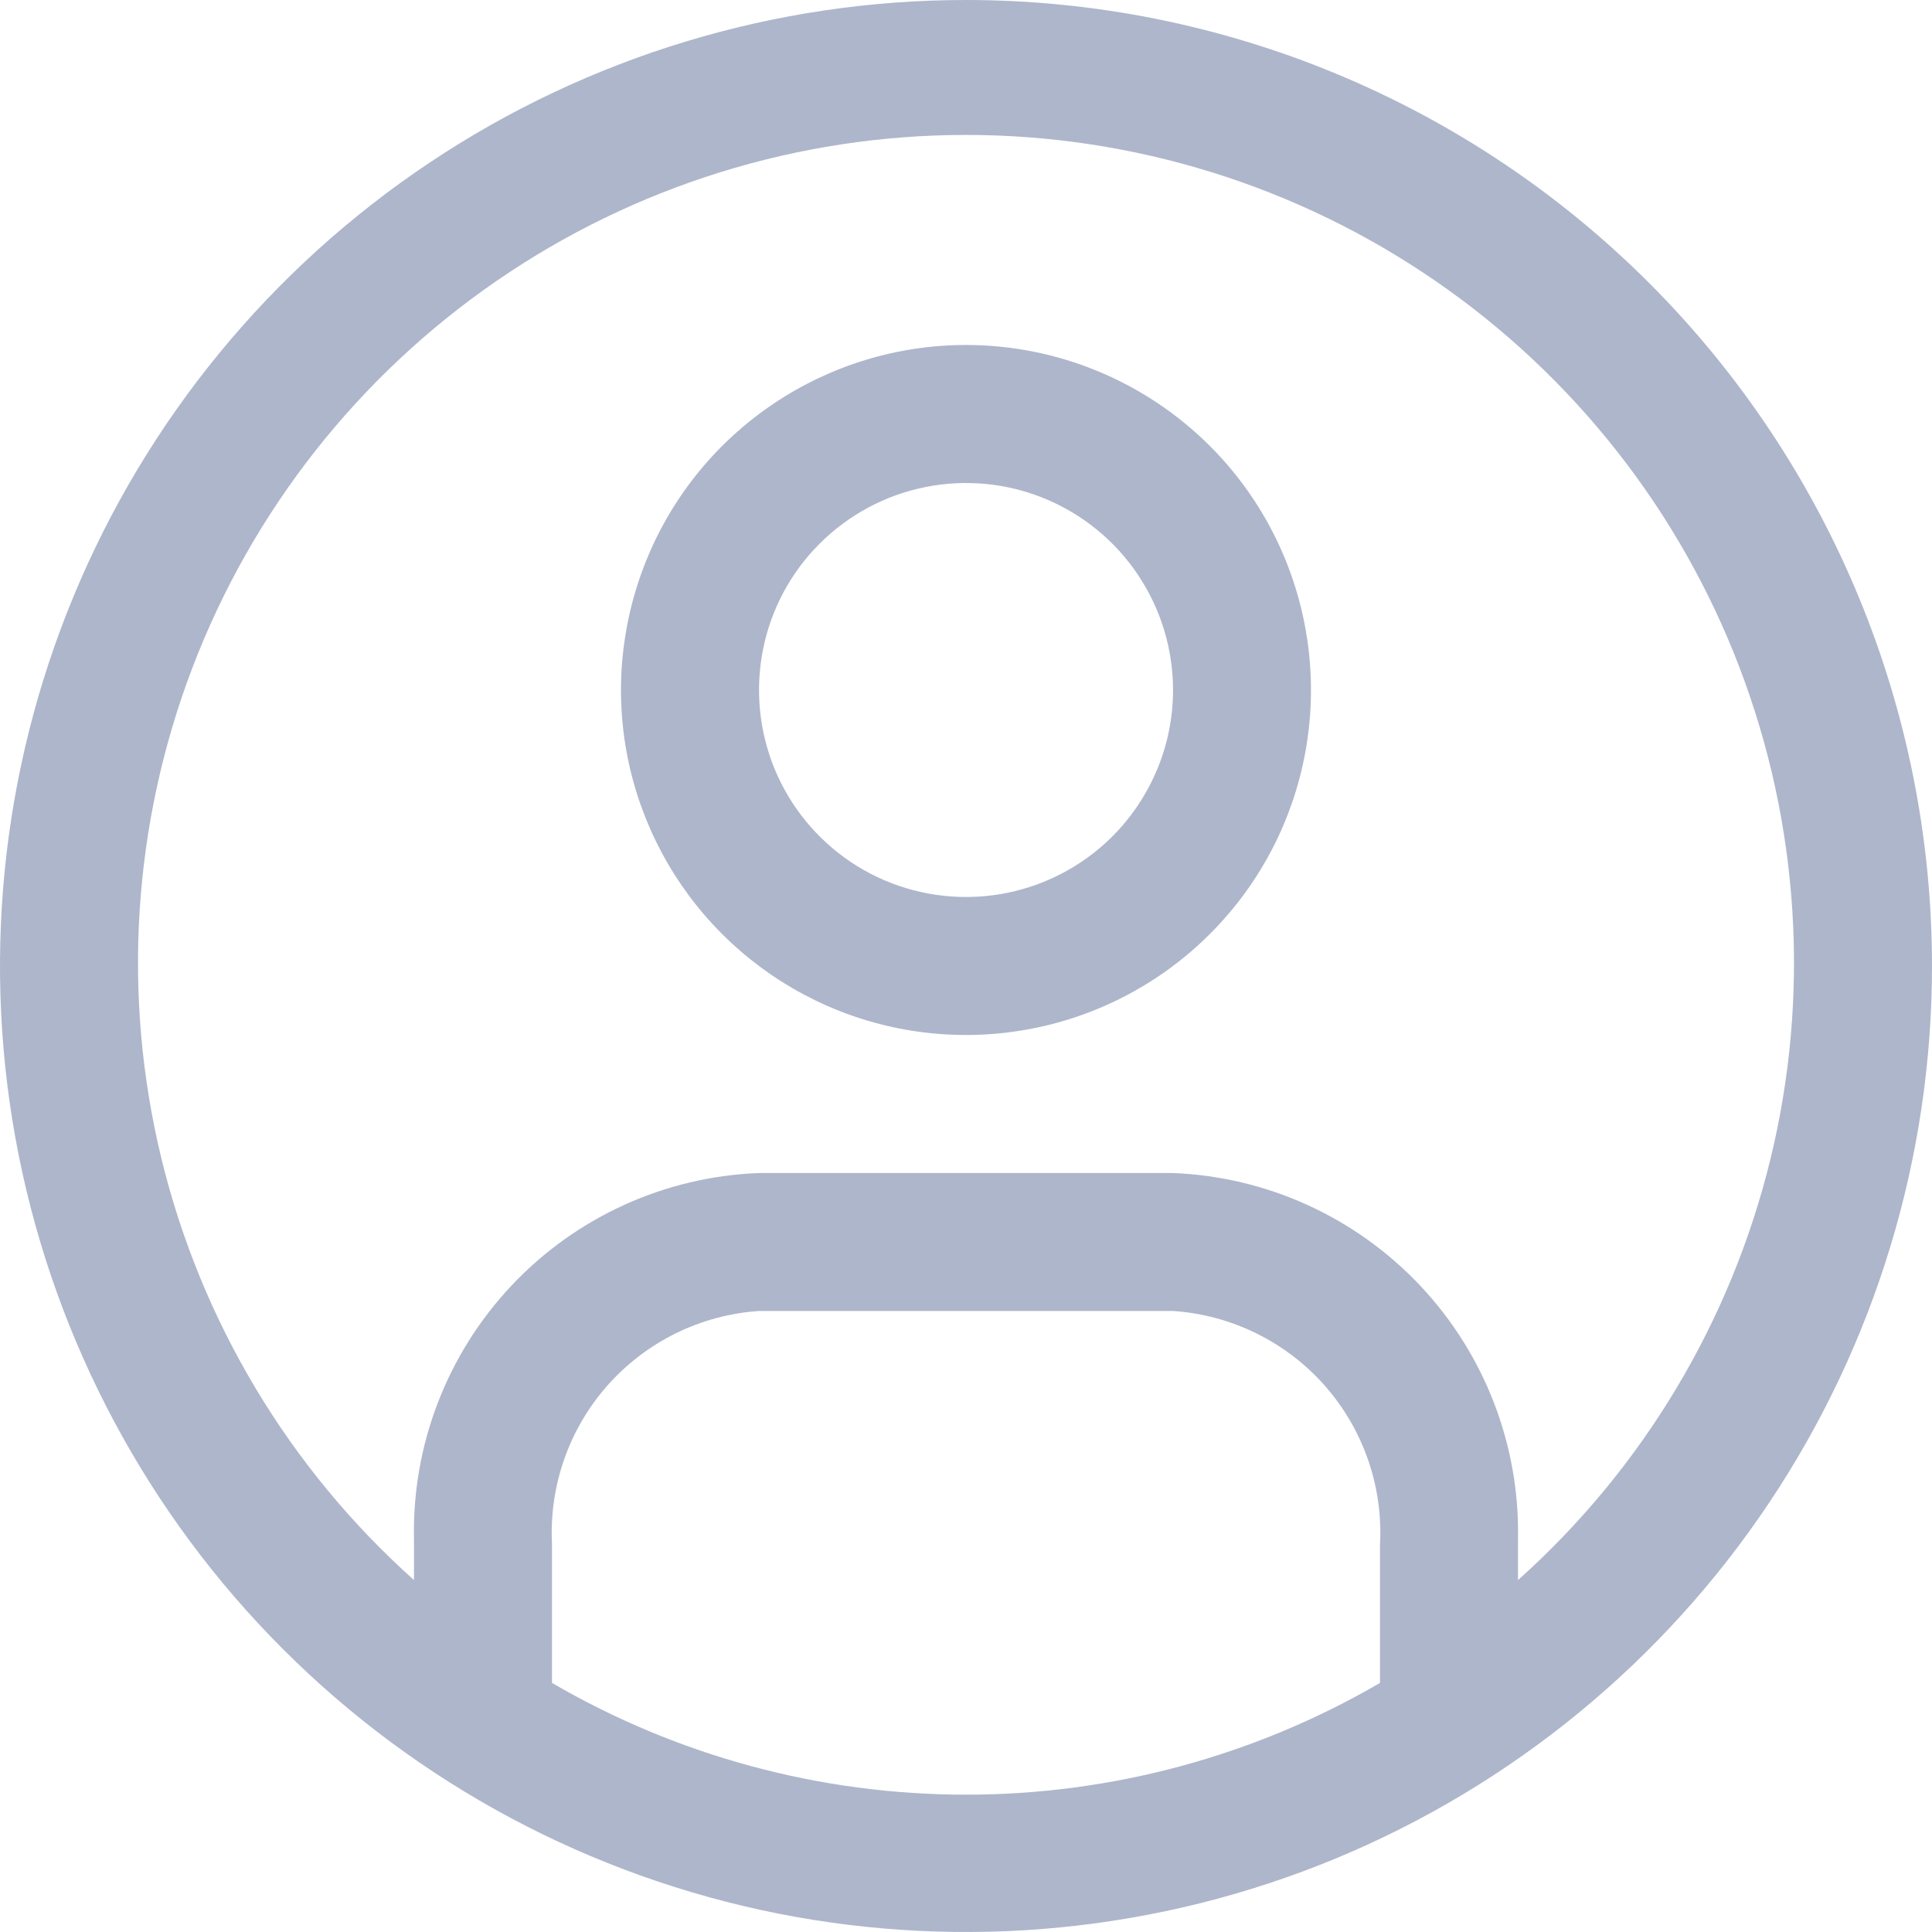 <svg width="25" height="25" viewBox="0 0 25 25" fill="none" xmlns="http://www.w3.org/2000/svg">
<path d="M12.5 0C10.028 0 7.611 0.733 5.555 2.107C3.5 3.48 1.898 5.432 0.952 7.716C0.005 10.001 -0.242 12.514 0.24 14.939C0.723 17.363 1.913 19.591 3.661 21.339C5.409 23.087 7.637 24.277 10.061 24.76C12.486 25.242 14.999 24.995 17.284 24.049C19.568 23.102 21.52 21.5 22.893 19.445C24.267 17.389 25 14.972 25 12.5C25 9.185 23.683 6.005 21.339 3.661C18.995 1.317 15.815 0 12.5 0ZM7.143 21.768V19.982C7.104 19.228 7.363 18.489 7.864 17.924C8.365 17.36 9.068 17.015 9.821 16.964H15.179C15.934 17.015 16.638 17.361 17.14 17.927C17.641 18.494 17.899 19.236 17.857 19.991V21.777C16.231 22.724 14.382 23.223 12.5 23.223C10.618 23.223 8.769 22.724 7.143 21.777V21.768ZM19.643 20.464V19.92C19.667 18.702 19.213 17.524 18.379 16.638C17.544 15.751 16.395 15.227 15.179 15.179H9.821C8.604 15.225 7.454 15.748 6.619 16.635C5.784 17.522 5.33 18.702 5.357 19.92V20.446C3.74 19 2.6 17.096 2.088 14.988C1.576 12.879 1.717 10.664 2.491 8.637C3.265 6.61 4.637 4.866 6.424 3.636C8.211 2.405 10.33 1.746 12.5 1.746C14.67 1.746 16.789 2.405 18.576 3.636C20.363 4.866 21.735 6.61 22.509 8.637C23.283 10.664 23.424 12.879 22.912 14.988C22.4 17.096 21.26 19 19.643 20.446V20.464Z" fill="#AEB6CB"/>
<path d="M12.5 4.464C11.617 4.464 10.754 4.726 10.02 5.217C9.286 5.707 8.713 6.404 8.376 7.22C8.038 8.036 7.949 8.934 8.121 9.8C8.294 10.666 8.719 11.461 9.343 12.085C9.968 12.71 10.763 13.135 11.629 13.307C12.495 13.479 13.393 13.391 14.208 13.053C15.024 12.715 15.721 12.143 16.212 11.409C16.703 10.675 16.964 9.812 16.964 8.929C16.964 7.745 16.494 6.609 15.657 5.772C14.819 4.935 13.684 4.464 12.5 4.464ZM12.5 11.607C11.97 11.607 11.452 11.45 11.012 11.156C10.571 10.861 10.228 10.443 10.025 9.954C9.823 9.464 9.77 8.926 9.873 8.406C9.976 7.886 10.231 7.409 10.606 7.035C10.981 6.66 11.458 6.405 11.977 6.302C12.497 6.198 13.036 6.251 13.525 6.454C14.014 6.657 14.433 7 14.727 7.441C15.021 7.881 15.179 8.399 15.179 8.929C15.179 9.639 14.896 10.32 14.394 10.823C13.892 11.325 13.21 11.607 12.5 11.607Z" fill="#AEB6CB"/>
</svg>
